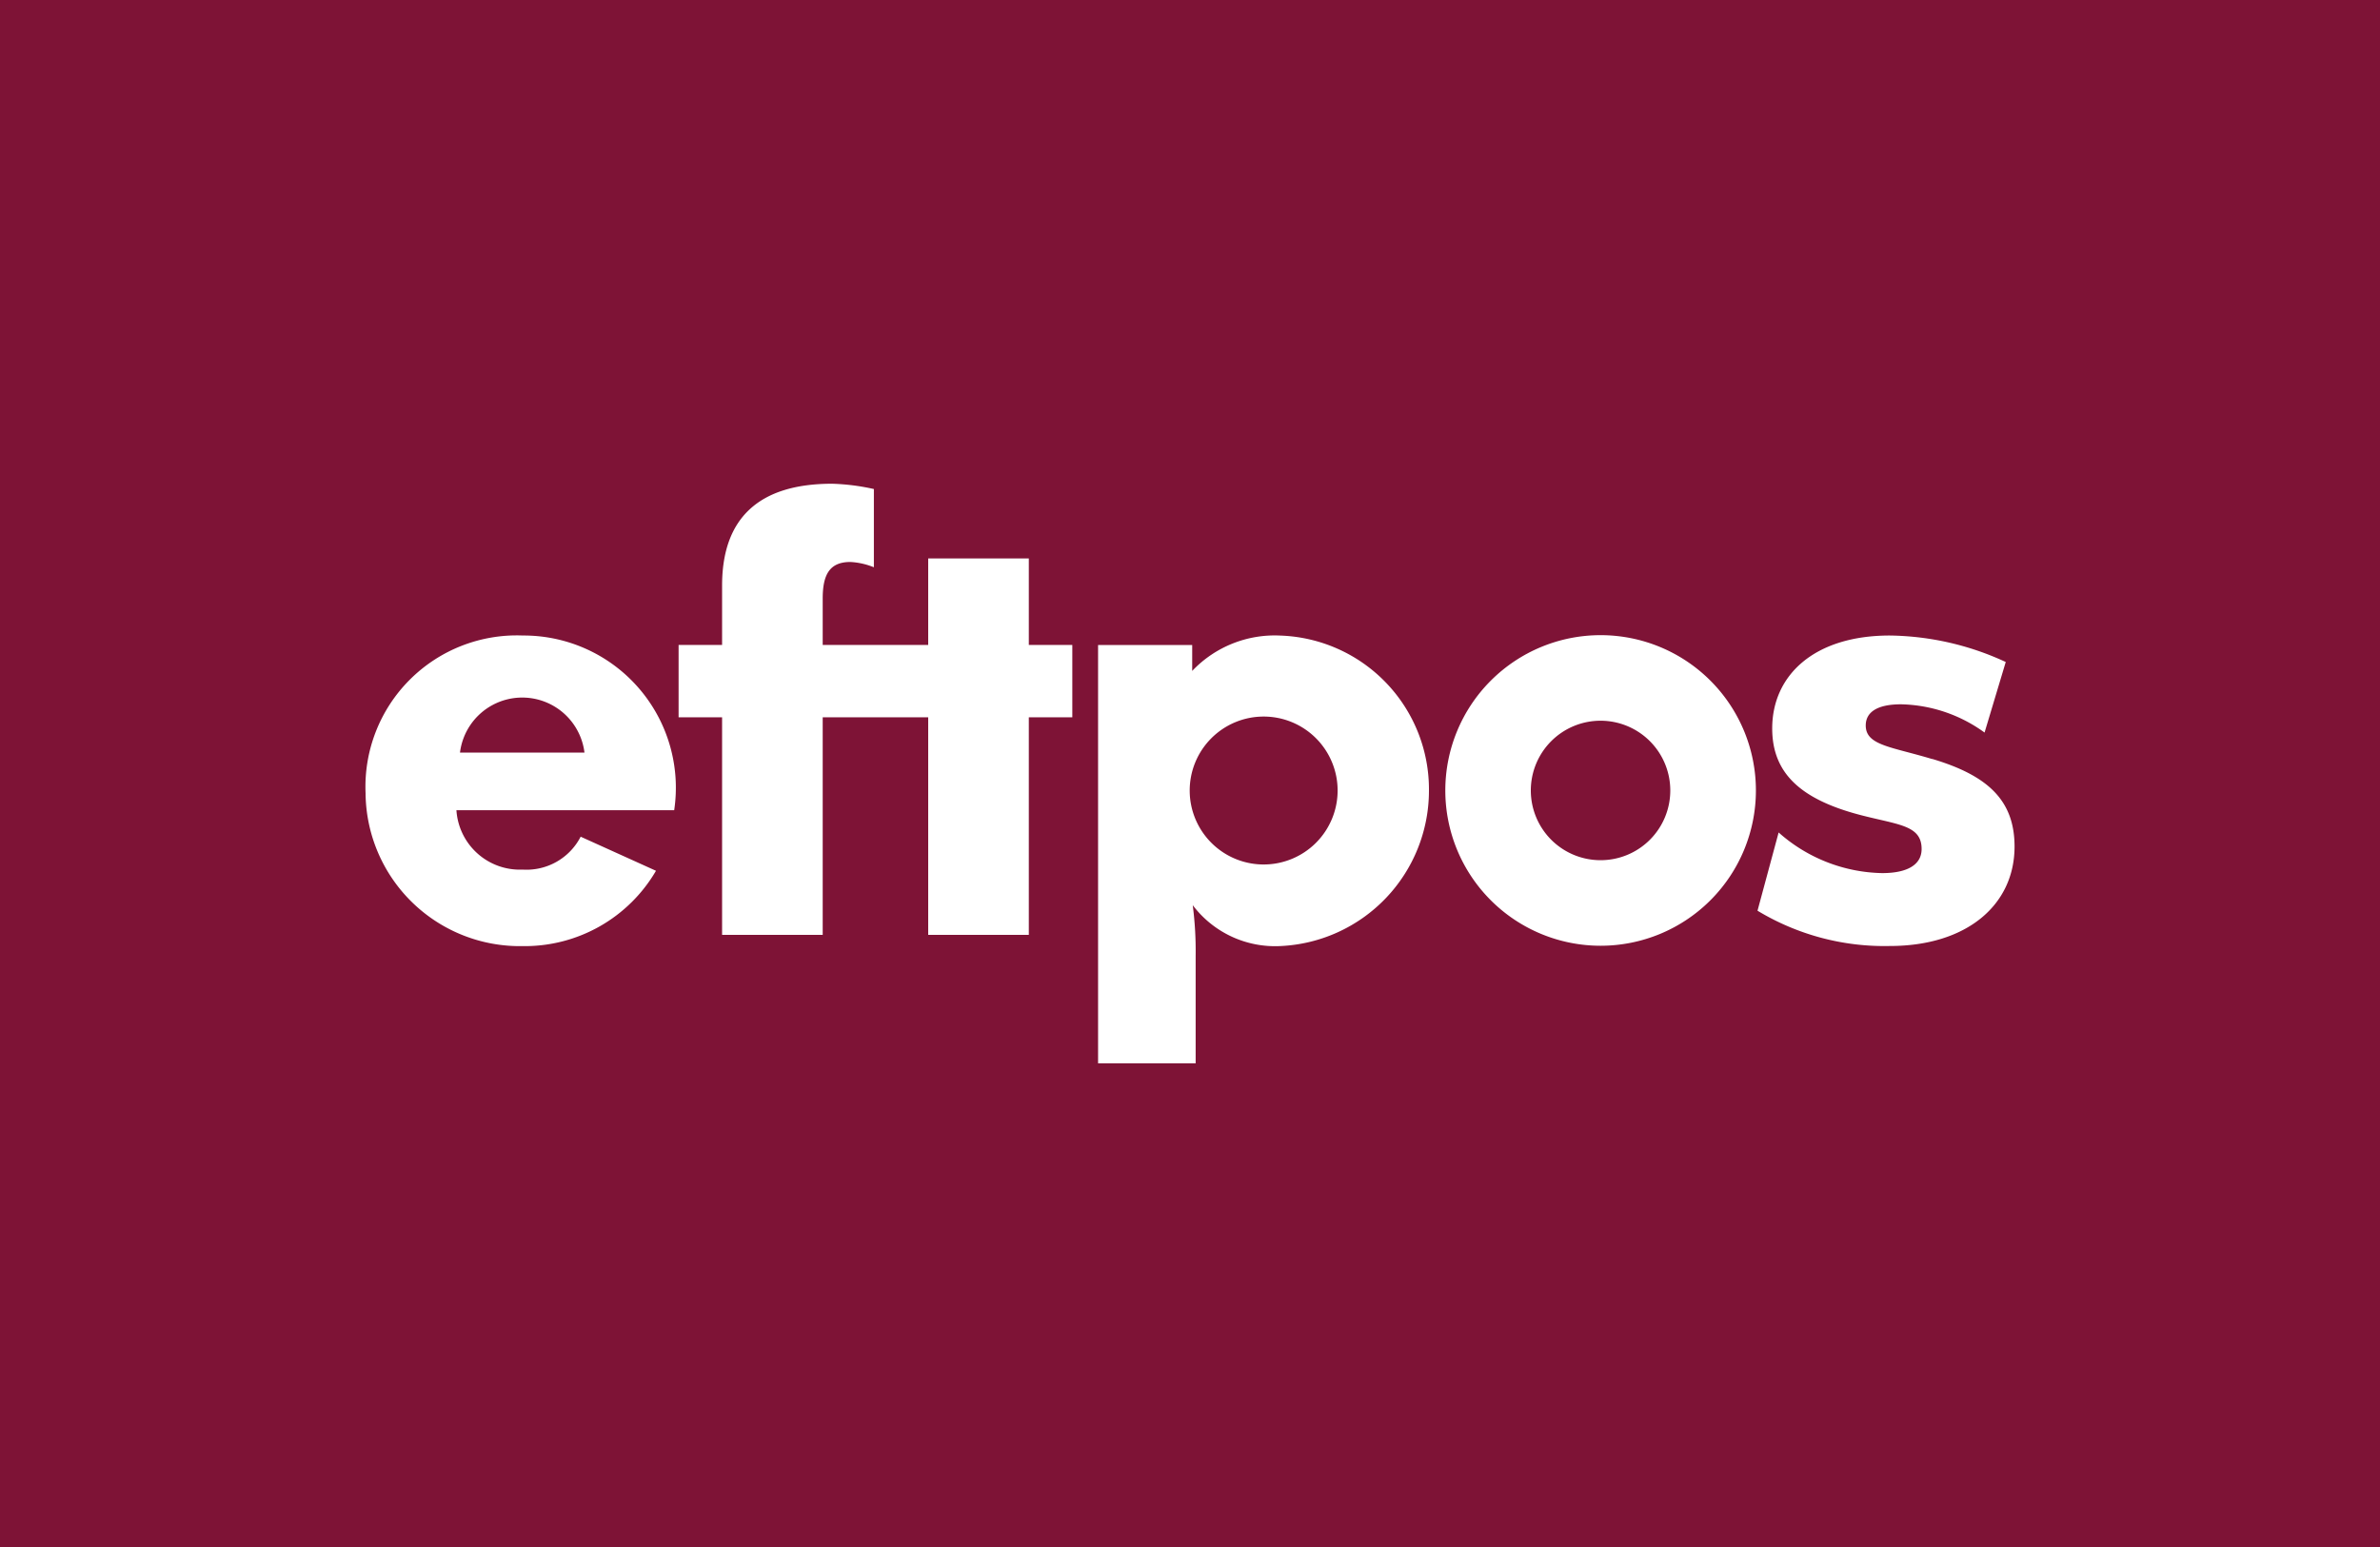 <svg id="Layer_1" data-name="Layer 1" xmlns="http://www.w3.org/2000/svg" viewBox="0 0 40 26">
  <title>eftpos</title>
  <rect id="Rectangle" width="40" height="26" style="fill: #7e1336"/>
  <g id="Eftpos">
    <path id="Fill-1" d="M17.291,9.386h-1.691v1.453H13.827v-.781c0-.405.119-.613.465-.613a1.218,1.218,0,0,1,.395.089V8.219a3.696,3.696,0,0,0-.702-.089c-1.226,0-1.849.574-1.849,1.711v.998h-.731v1.216h.731v3.657H13.827V12.055h1.773v3.657h1.691V12.055h.731V10.839h-.731V9.386Zm-8.502,1.295A2.544,2.544,0,0,0,6.144,13.33,2.593,2.593,0,0,0,8.785,15.901a2.553,2.553,0,0,0,2.24-1.266l-1.266-.573a1.023,1.023,0,0,1-.975.553,1.068,1.068,0,0,1-1.113-.998h3.66a2.558,2.558,0,0,0-2.544-2.936Zm-1.058,1.967a1.054,1.054,0,0,1,2.092,0Zm24.742.109c-.683-.207-1.116-.228-1.116-.564,0-.227.197-.356.592-.356a2.468,2.468,0,0,1,1.405.475l.356-1.186a4.764,4.764,0,0,0-1.949-.445c-1.275,0-1.976.672-1.976,1.562,0,.742.465,1.187,1.472,1.452.643.169,1.039.169,1.039.574,0,.257-.228.405-.663.405a2.691,2.691,0,0,1-1.74-.683l-.355,1.315a4.12,4.12,0,0,0,2.224.593c1.295,0,2.096-.692,2.096-1.671,0-.781-.455-1.196-1.384-1.473Zm-5.573-2.082a2.61,2.61,0,1,0,2.611,2.61,2.61,2.61,0,0,0-2.611-2.61Zm0,3.782a1.172,1.172,0,1,1,1.172-1.172,1.171,1.171,0,0,1-1.172,1.172ZM21.519,10.682a1.911,1.911,0,0,0-1.482.594v-.435H18.455v7.03h1.64V16.067a5.984,5.984,0,0,0-.049-.854,1.734,1.734,0,0,0,1.476.687,2.615,2.615,0,0,0,2.494-2.609A2.586,2.586,0,0,0,21.519,10.682Zm-.28,3.847a1.243,1.243,0,1,1,1.242-1.243,1.243,1.243,0,0,1-1.242,1.243Z" style="fill: #fff"/>
  </g>
</svg>
